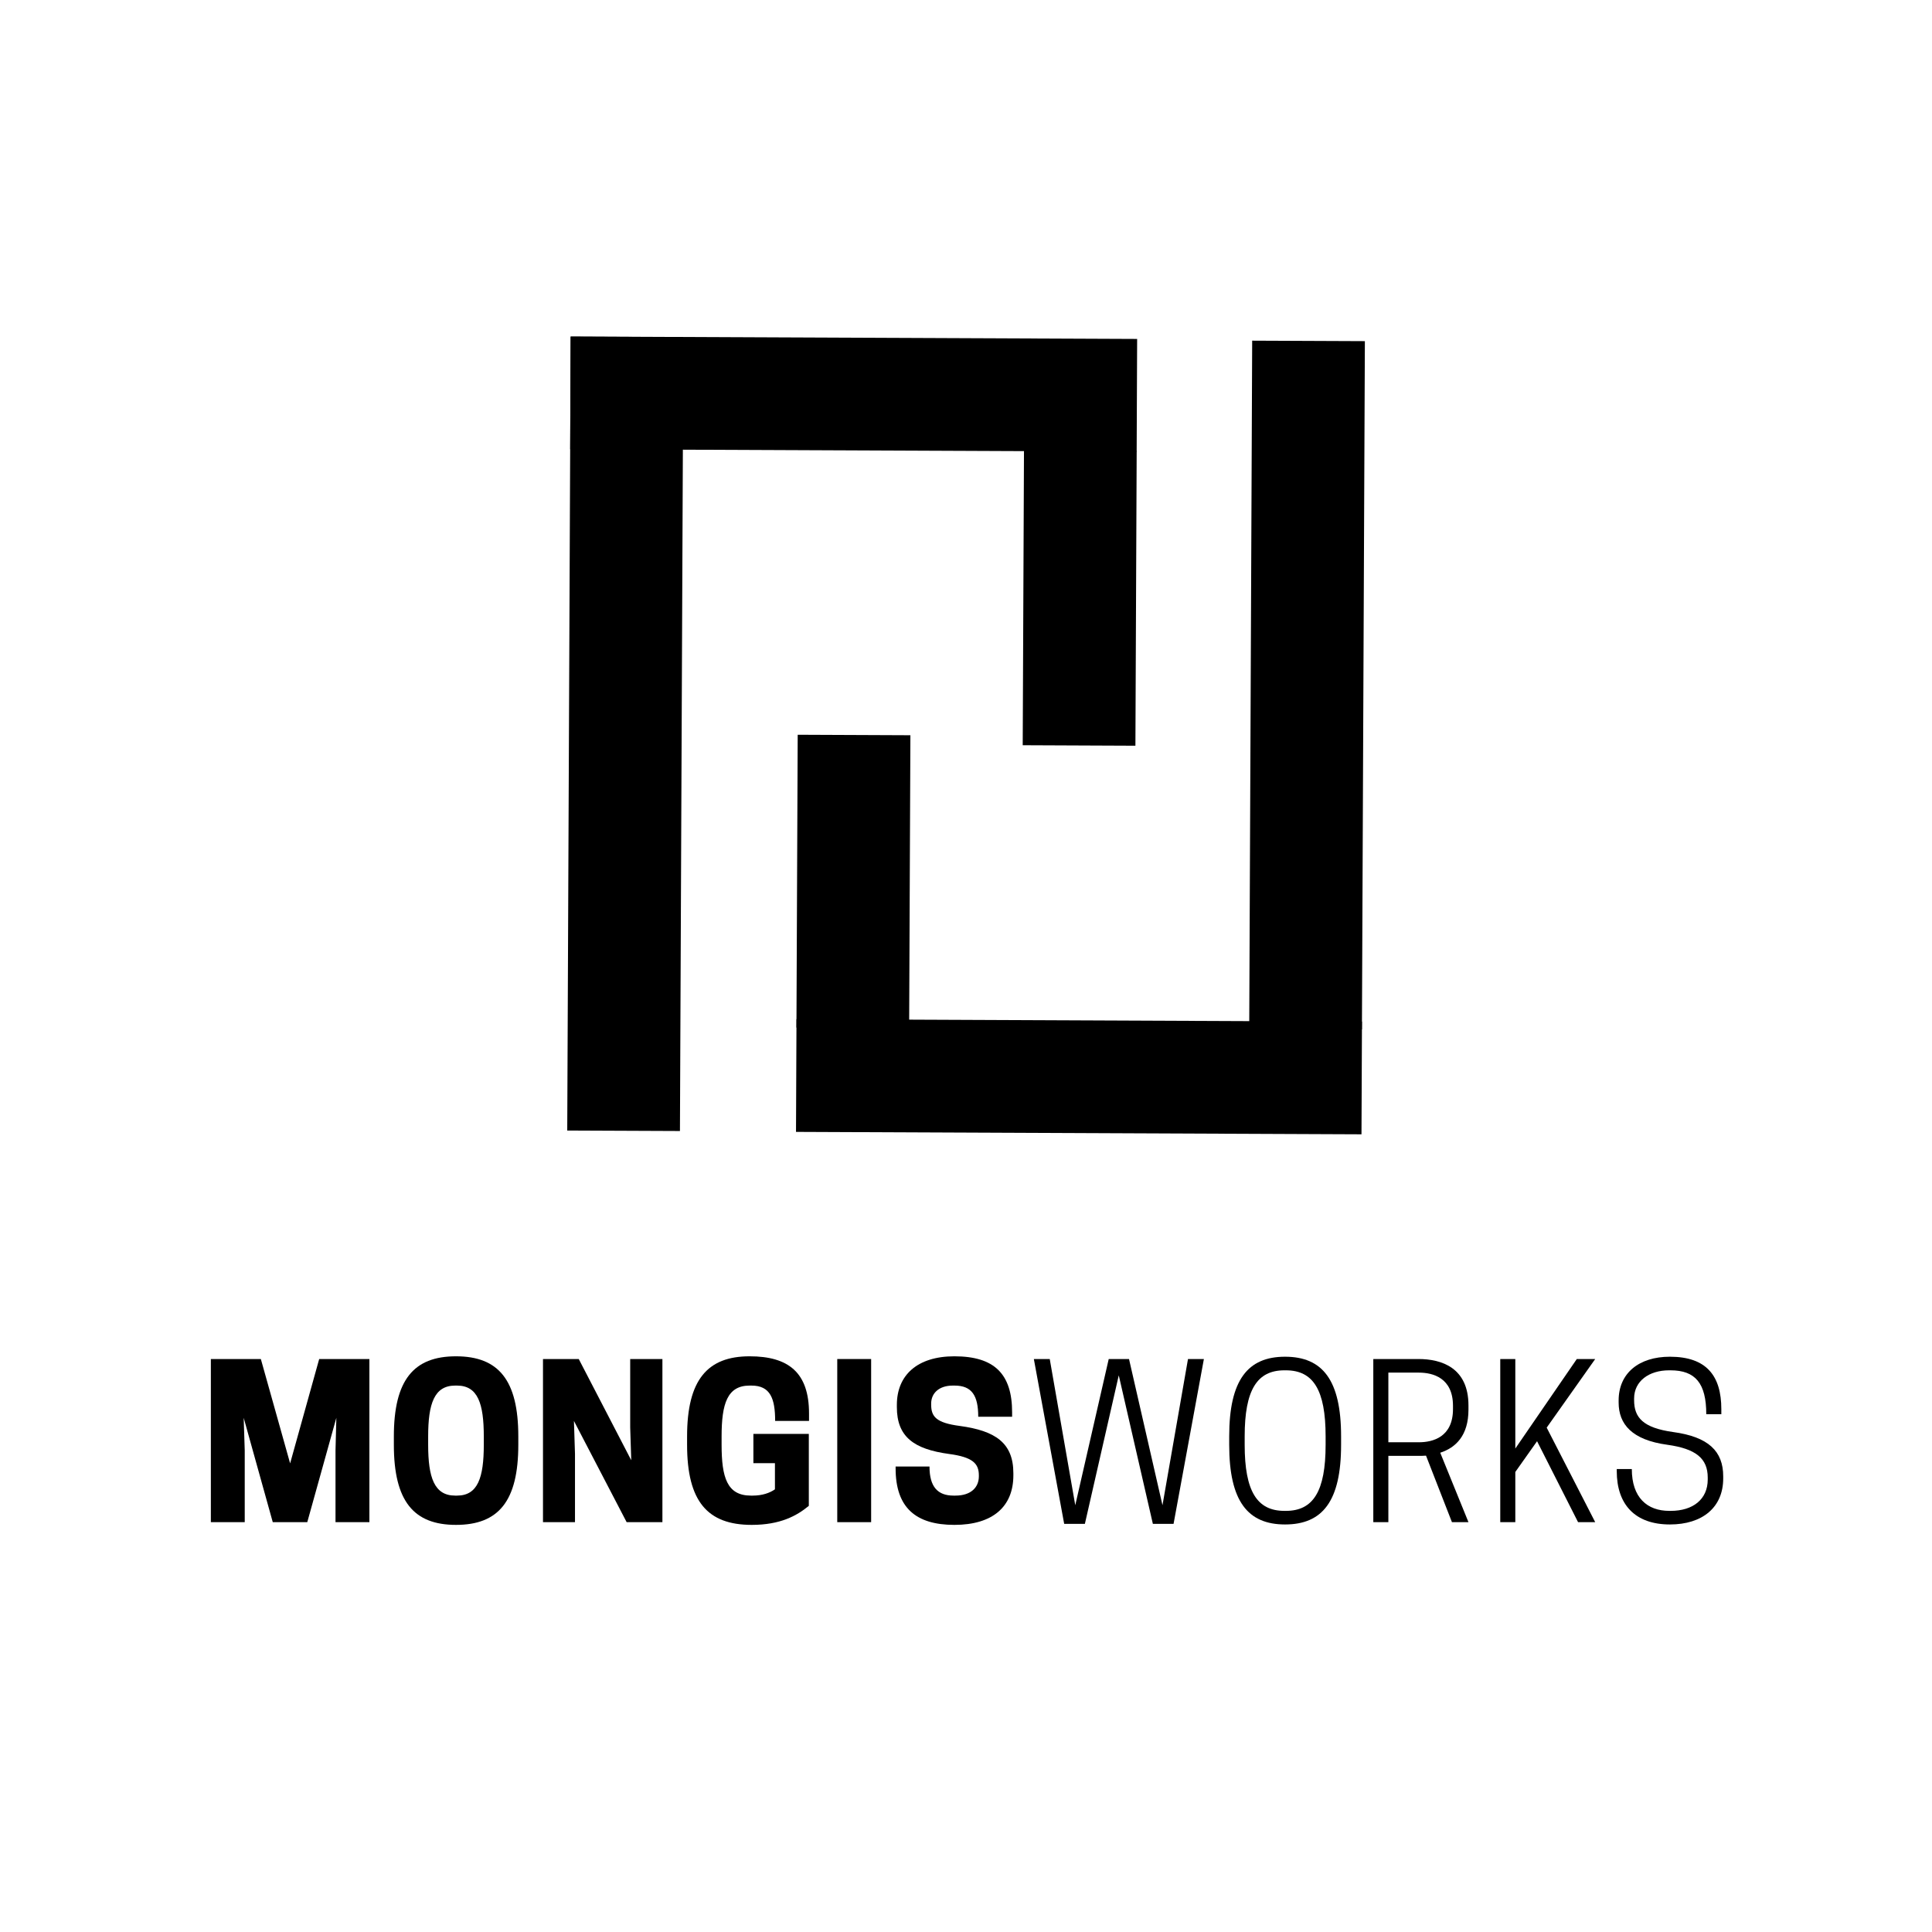 <svg xmlns="http://www.w3.org/2000/svg" width="1440" viewBox="0 0 1440 1440" height="1440" version="1.0"><path d="M 424.98 334.812 L 425.344 250.816 L 847.559 252.625 L 847.199 336.625 L 424.98 334.812"/><path d="M 763.215 335.707 L 847.215 336.066 L 846.27 555.812 L 762.27 555.449 L 763.215 335.707"/><path d="M 425.332 250.922 L 509.328 251.281 L 506.789 842.992 L 422.789 842.633 L 425.332 250.922"/><path d="M 593.297 843.641 L 593.66 759.641 L 1015.133 761.449 L 1014.773 845.449 L 593.297 843.641"/><path d="M 933.301 253.914 L 1017.297 254.273 L 1015.098 767.238 L 931.098 766.879 L 933.301 253.914"/><path d="M 594.559 547.645 L 678.555 548.008 L 677.621 766.246 L 593.621 765.883 L 594.559 547.645"/><g><g><g><path d="M 102.266 -77.789 L 101.641 -53.469 L 101.641 0 L 126.895 0 L 126.895 -121.594 L 89.48 -121.594 L 67.812 -43.805 L 45.988 -121.594 L 8.73 -121.594 L 8.73 0 L 33.984 0 L 33.984 -53.469 L 33.203 -77.789 L 54.875 0 L 80.594 0 Z M 102.266 -77.789" transform="translate(148.428 1134.531)"/></g></g></g><g><g><g><path d="M 52.379 2.027 C 84.023 2.027 98.836 -15.59 98.836 -57.68 L 98.836 -63.914 C 98.836 -106.004 84.023 -123.621 52.379 -123.621 C 20.891 -123.621 6.078 -106.004 6.078 -63.914 L 6.078 -57.68 C 6.078 -15.59 20.891 2.027 52.379 2.027 Z M 51.754 -19.797 C 36.168 -19.797 31.645 -33.359 31.645 -57.68 L 31.645 -63.914 C 31.645 -88.234 36.168 -101.797 51.754 -101.797 L 53.16 -101.797 C 68.746 -101.797 73.113 -88.234 73.113 -63.914 L 73.113 -57.68 C 73.113 -33.359 68.746 -19.797 53.16 -19.797 Z M 51.754 -19.797" transform="translate(287.48 1134.531)"/></g></g></g><g><g><g><path d="M 97.742 -121.594 L 73.734 -121.594 L 73.734 -70.617 L 74.516 -46.145 L 35.387 -121.594 L 8.73 -121.594 L 8.73 0 L 32.582 0 L 32.582 -50.977 L 31.801 -75.449 L 71.086 0 L 97.742 0 Z M 97.742 -121.594" transform="translate(395.979 1134.531)"/></g></g></g><g><g><g><path d="M 54.25 2.027 C 75.449 2.027 87.766 -4.676 96.809 -12.16 L 96.809 -65.785 L 55.496 -65.785 L 55.496 -43.961 L 71.555 -43.961 L 71.555 -24.477 C 67.812 -21.824 62.199 -19.797 55.031 -19.797 L 53.625 -19.797 C 35.855 -19.797 31.801 -33.359 31.801 -57.68 L 31.801 -63.914 C 31.801 -88.234 36.012 -101.797 52.691 -101.797 L 54.094 -101.797 C 68.125 -101.797 71.711 -92.133 71.711 -75.449 L 96.965 -75.449 L 96.965 -81.062 C 96.965 -111.461 81.688 -123.621 52.691 -123.621 C 21.199 -123.621 6.078 -106.004 6.078 -63.914 L 6.078 -57.68 C 6.078 -15.59 21.199 2.027 54.25 2.027 Z M 54.25 2.027" transform="translate(506.036 1134.531)"/></g></g></g><g><g><g><path d="M 34.762 -121.594 L 9.508 -121.594 L 9.508 0 L 34.762 0 Z M 34.762 -121.594" transform="translate(614.535 1134.531)"/></g></g></g><g><g><g><path d="M 45.207 -50.82 C 62.824 -48.48 67.344 -43.648 67.344 -34.918 L 67.344 -34.141 C 67.344 -26.035 61.578 -19.797 49.887 -19.797 L 48.48 -19.797 C 36.789 -19.797 30.555 -26.191 30.555 -41.469 L 5.301 -41.469 L 5.301 -40.062 C 5.301 -10.758 20.422 2.027 49.105 2.027 C 77.633 2.027 93.066 -11.535 93.066 -34.918 L 93.066 -36.477 C 93.066 -59.082 79.66 -68.125 53.16 -71.711 C 35.387 -74.047 31.801 -78.727 31.801 -87.609 L 31.801 -88.391 C 31.801 -96.184 37.727 -101.797 47.859 -101.797 L 49.262 -101.797 C 62.043 -101.797 66.879 -94.469 66.879 -78.57 L 92.133 -78.57 L 92.133 -81.844 C 92.133 -110.371 79.035 -123.621 49.105 -123.621 C 21.355 -123.621 6.234 -109.434 6.234 -87.453 L 6.234 -85.738 C 6.234 -63.758 18.707 -54.406 45.207 -50.82 Z M 45.207 -50.82" transform="translate(662.237 1134.531)"/></g></g></g><g><g><g><path d="M 95.094 1.246 L 110.527 1.246 L 133.129 -121.594 L 121.281 -121.594 L 102.266 -12.629 L 77.32 -121.594 L 62.199 -121.594 L 37.258 -12.629 L 18.238 -121.594 L 6.391 -121.594 L 28.996 1.246 L 44.43 1.246 L 69.684 -109.434 Z M 95.094 1.246" transform="translate(764.18 1134.531)"/></g></g></g><g><g><g><path d="M 50.508 1.715 C 78.414 1.715 92.285 -15.59 92.285 -57.68 L 92.285 -63.914 C 92.285 -106.004 78.414 -123.309 50.508 -123.309 C 22.762 -123.309 8.887 -106.004 8.887 -63.914 L 8.887 -57.68 C 8.887 -15.59 22.762 1.715 50.508 1.715 Z M 50.039 -8.418 C 29.621 -8.418 20.422 -23.07 20.422 -57.68 L 20.422 -63.914 C 20.422 -98.523 29.621 -113.176 50.039 -113.176 L 51.133 -113.176 C 71.555 -113.176 80.75 -98.523 80.75 -63.914 L 80.75 -57.68 C 80.75 -23.07 71.555 -8.418 51.133 -8.418 Z M 50.039 -8.418" transform="translate(907.286 1134.531)"/></g></g></g><g><g><g><path d="M 22.762 -49.418 L 45.207 -49.418 C 47.078 -49.418 48.949 -49.418 50.82 -49.574 L 70.152 0 L 82.465 0 L 61.422 -51.754 C 72.957 -55.496 82.465 -64.539 82.465 -83.867 L 82.465 -86.988 C 82.465 -115.047 62.512 -121.594 45.207 -121.594 L 11.535 -121.594 L 11.535 0 L 22.762 0 Z M 22.762 -59.551 L 22.762 -111.461 L 45.52 -111.461 C 55.965 -111.461 70.93 -107.562 70.93 -86.676 L 70.93 -84.336 C 70.93 -63.449 55.965 -59.551 45.52 -59.551 Z M 22.762 -59.551" transform="translate(1012.043 1134.531)"/></g></g></g><g><g><g><path d="M 22.762 -121.594 L 11.535 -121.594 L 11.535 0 L 22.762 0 L 22.762 -37.414 L 38.973 -60.328 L 69.527 0 L 82.309 0 L 46.145 -70.461 L 82.309 -121.594 L 68.59 -121.594 L 22.762 -54.875 Z M 22.762 -121.594" transform="translate(1106.667 1134.531)"/></g></g></g><g><g><g><path d="M 44.895 -57.68 C 66.098 -54.719 74.984 -47.547 74.984 -33.203 L 74.984 -31.801 C 74.984 -16.992 63.914 -8.418 47.391 -8.418 L 46.301 -8.418 C 29.93 -8.418 18.395 -18.238 18.395 -39.598 L 7.172 -39.598 L 7.172 -38.039 C 7.172 -12.938 21.047 1.715 46.766 1.715 C 71.086 1.715 86.52 -11.066 86.52 -32.582 L 86.52 -34.141 C 86.52 -52.848 75.605 -63.602 49.105 -67.188 C 26.812 -70.305 20.109 -77.945 20.109 -90.883 L 20.109 -92.133 C 20.109 -105.227 31.332 -113.176 46.145 -113.176 L 47.234 -113.176 C 65.785 -113.176 73.891 -103.512 73.891 -80.438 L 85.117 -80.438 L 85.117 -84.18 C 85.117 -109.277 73.891 -123.309 46.766 -123.309 C 23.695 -123.309 8.574 -110.992 8.574 -90.727 L 8.574 -89.168 C 8.574 -73.113 18.395 -61.266 44.895 -57.68 Z M 44.895 -57.68" transform="translate(1197.862 1134.531)"/></g></g></g></svg>